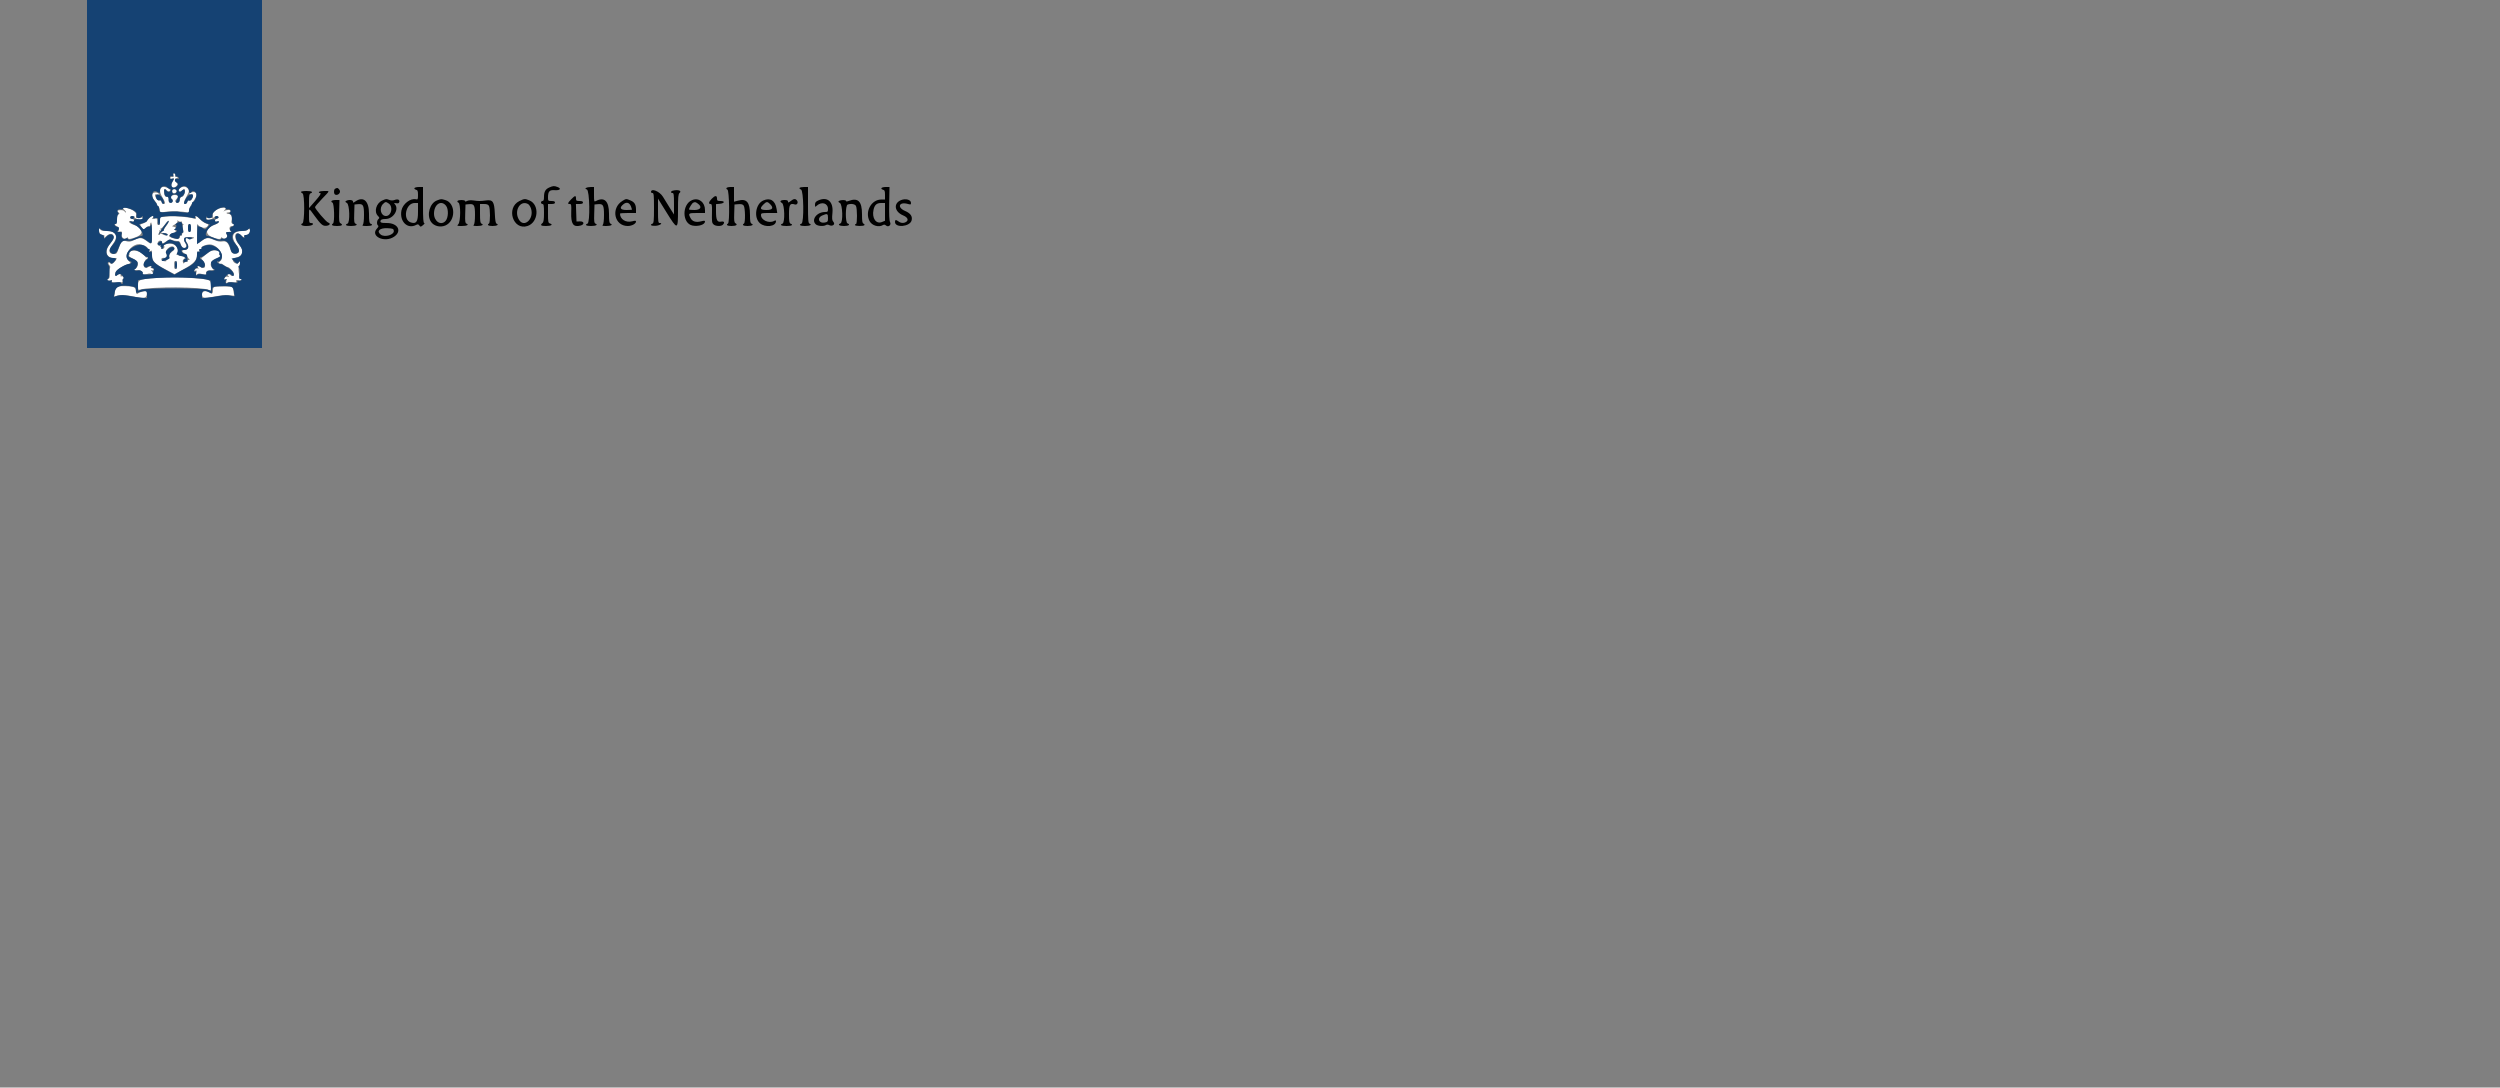 <svg id="svg" version="1.1" width="1000" height="435" xmlns="http://www.w3.org/2000/svg" xmlns:xlink="http://www.w3.org/1999/xlink" style="display: block;"><rect width="100%" height="100%" fill="#808080" stroke="none"/><g id="svgg"><path id="path0" d="M219.731 74.983 C 218.164 75.665,217.600 76.668,217.600 78.774 C 217.600 79.953,217.435 80.400,217.000 80.400 C 216.670 80.400,216.400 80.670,216.400 81.000 C 216.400 81.330,216.670 81.600,217.000 81.600 C 217.488 81.600,217.600 82.261,217.600 85.151 C 217.600 87.820,217.451 88.826,217.000 89.200 C 215.957 90.066,216.340 90.400,218.376 90.400 C 220.454 90.400,221.375 89.836,220.006 89.402 C 219.273 89.169,219.200 88.804,219.200 85.373 L 219.200 81.600 220.600 81.600 C 221.578 81.600,222.000 81.419,222.000 81.000 C 222.000 80.581,221.578 80.400,220.600 80.400 C 219.262 80.400,219.200 80.337,219.200 78.974 C 219.200 76.544,219.785 75.913,221.897 76.067 C 224.008 76.220,224.691 75.443,223.006 74.802 C 221.656 74.289,221.279 74.310,219.731 74.983 M165.783 75.227 C 165.638 75.462,165.897 75.753,166.360 75.874 C 167.066 76.058,167.200 76.399,167.200 78.009 C 167.200 79.706,167.112 79.902,166.426 79.723 C 164.226 79.147,161.067 81.569,160.571 84.212 C 159.746 88.609,163.019 91.809,166.459 89.968 C 167.094 89.628,167.369 89.678,167.750 90.199 C 168.196 90.809,168.313 90.797,169.217 90.044 C 169.758 89.595,169.975 89.221,169.700 89.213 C 169.319 89.203,169.200 87.486,169.200 82.000 L 169.200 74.800 167.624 74.800 C 166.757 74.800,165.928 74.992,165.783 75.227 M234.447 75.162 C 234.013 75.437,234.077 75.571,234.747 75.783 C 235.866 76.138,236.105 89.031,235.000 89.455 C 233.772 89.926,234.462 90.400,236.376 90.400 C 238.359 90.400,239.329 89.889,238.183 89.449 C 237.681 89.256,237.591 88.540,237.685 85.507 L 237.800 81.800 239.126 81.673 C 241.266 81.467,241.600 82.047,241.600 85.969 C 241.600 88.135,241.420 89.620,241.120 89.920 C 240.747 90.293,241.053 90.400,242.496 90.400 C 244.367 90.400,245.304 89.879,244.198 89.454 C 243.725 89.273,243.600 88.426,243.600 85.413 C 243.600 80.415,241.724 78.621,238.374 80.414 C 237.641 80.806,237.600 80.670,237.600 77.814 L 237.600 74.800 236.300 74.806 C 235.585 74.809,234.751 74.970,234.447 75.162 M290.598 75.203 C 290.461 75.424,290.631 75.714,290.975 75.846 C 291.717 76.130,291.930 88.949,291.200 89.400 C 290.298 89.958,290.906 90.400,292.576 90.400 C 294.463 90.400,295.227 89.879,294.192 89.299 C 293.683 89.015,293.588 88.284,293.683 85.375 L 293.800 81.800 295.384 81.671 C 296.542 81.576,297.107 81.732,297.484 82.247 C 298.100 83.090,298.196 89.031,297.600 89.400 C 296.698 89.958,297.306 90.400,298.976 90.400 C 300.781 90.400,301.686 89.872,300.598 89.454 C 300.135 89.277,299.999 88.478,299.994 85.913 C 299.985 80.857,298.687 79.331,295.191 80.264 L 293.600 80.689 293.600 77.744 L 293.600 74.800 292.224 74.800 C 291.467 74.800,290.735 74.981,290.598 75.203 M319.818 75.171 C 319.692 75.375,319.951 75.657,320.394 75.798 C 321.472 76.140,321.666 89.046,320.600 89.455 C 319.372 89.926,320.062 90.400,321.976 90.400 C 323.948 90.400,324.931 89.889,323.798 89.454 C 323.298 89.263,323.200 88.042,323.200 82.013 L 323.200 74.800 321.624 74.800 C 320.757 74.800,319.944 74.967,319.818 75.171 M352.583 75.227 C 352.438 75.462,352.697 75.753,353.160 75.874 C 353.862 76.057,354.000 76.400,354.000 77.956 L 354.000 79.818 352.469 79.818 C 348.512 79.818,345.874 84.675,347.804 88.408 C 348.757 90.250,351.517 91.073,353.191 90.014 C 353.586 89.764,353.983 89.822,354.391 90.190 C 355.355 91.059,356.633 89.983,356.013 88.824 C 355.717 88.271,355.603 85.731,355.681 81.391 L 355.800 74.799 354.324 74.799 C 353.512 74.800,352.728 74.992,352.583 75.227 M134.100 75.465 C 133.502 75.706,133.431 77.448,134.004 77.802 C 134.788 78.287,136.000 77.567,136.000 76.616 C 136.000 75.900,135.142 75.009,134.667 75.232 C 134.630 75.249,134.375 75.354,134.100 75.465 M269.100 76.276 C 268.245 76.499,268.169 77.200,269.000 77.200 C 269.496 77.200,269.599 77.943,269.596 81.500 L 269.592 85.800 268.076 83.400 C 267.242 82.080,265.939 79.970,265.180 78.711 C 263.856 76.516,260.400 75.134,260.400 76.800 C 260.400 77.020,260.670 77.200,261.000 77.200 C 261.507 77.200,261.600 78.135,261.600 83.213 C 261.600 88.188,261.497 89.265,261.000 89.455 C 259.743 89.938,260.477 90.439,262.269 90.322 C 263.957 90.212,265.368 89.200,263.833 89.200 C 263.290 89.200,263.200 88.506,263.200 84.329 L 263.200 79.459 266.530 84.829 C 271.053 92.126,271.200 92.102,271.200 84.078 C 271.200 78.808,271.308 77.609,271.819 77.184 C 272.895 76.291,271.203 75.726,269.100 76.276 M120.400 76.757 C 120.400 76.954,120.670 77.218,121.000 77.345 C 121.912 77.695,121.888 89.004,120.975 89.354 C 119.908 89.764,120.769 90.400,122.391 90.400 C 124.141 90.400,125.200 90.082,125.200 89.557 C 125.200 89.361,124.840 89.200,124.400 89.200 C 123.676 89.200,123.600 88.933,123.600 86.400 C 123.600 83.011,123.424 83.019,125.808 86.300 C 128.395 89.860,129.108 90.464,130.552 90.319 C 131.951 90.179,132.383 89.376,131.253 89.017 C 130.443 88.760,126.000 83.551,126.000 82.858 C 126.000 82.647,127.260 81.155,128.800 79.544 C 132.132 76.057,132.044 76.400,129.600 76.400 C 127.761 76.400,126.830 76.967,128.171 77.271 C 128.548 77.356,127.869 78.392,126.171 80.318 L 123.600 83.236 123.600 80.405 C 123.600 78.258,123.745 77.519,124.200 77.345 C 125.475 76.855,124.704 76.400,122.600 76.400 C 121.390 76.400,120.400 76.561,120.400 76.757 M228.478 79.719 C 227.023 81.221,226.906 81.600,227.900 81.599 C 228.519 81.598,228.587 81.980,228.491 84.899 C 228.336 89.604,229.282 90.968,232.193 90.238 C 233.847 89.822,233.733 88.511,232.047 88.559 L 230.600 88.600 230.484 85.100 L 230.369 81.600 231.784 81.600 C 232.776 81.600,233.200 81.420,233.200 81.000 C 233.200 80.581,232.778 80.400,231.800 80.400 C 230.573 80.400,230.400 80.276,230.400 79.400 C 230.400 78.074,230.010 78.138,228.478 79.719 M284.675 79.522 C 283.468 80.782,283.291 81.600,284.226 81.600 C 284.742 81.600,284.842 82.112,284.797 84.500 C 284.714 88.823,284.746 89.089,285.429 89.771 C 286.171 90.514,288.435 90.605,289.120 89.920 C 290.015 89.025,289.681 88.404,288.437 88.653 C 286.863 88.967,286.400 88.011,286.400 84.450 L 286.400 81.648 287.869 81.524 C 289.846 81.357,290.156 80.400,288.233 80.400 C 286.971 80.400,286.800 80.281,286.800 79.400 C 286.800 78.085,286.008 78.130,284.675 79.522 M152.951 80.175 C 150.479 81.251,149.492 84.692,151.173 86.373 C 151.836 87.036,151.864 87.215,151.373 87.622 C 150.701 88.180,150.610 89.835,151.230 90.219 C 151.507 90.389,151.353 90.812,150.799 91.401 C 147.919 94.467,153.785 97.282,157.641 94.684 C 160.899 92.488,159.183 89.218,154.767 89.206 C 152.353 89.200,151.938 89.026,152.270 88.161 C 152.409 87.800,153.098 87.600,154.200 87.600 C 157.363 87.600,159.808 83.653,157.900 81.630 C 157.490 81.195,157.593 81.134,158.469 81.289 C 159.259 81.428,159.588 81.291,159.725 80.765 C 159.962 79.860,159.083 79.512,157.797 80.001 C 157.163 80.242,156.426 80.238,155.774 79.990 C 154.505 79.508,154.480 79.509,152.951 80.175 M174.822 80.159 C 171.950 81.196,170.582 85.852,172.333 88.635 C 173.435 90.388,176.013 91.091,178.112 90.212 C 182.360 88.433,182.340 81.199,178.083 80.016 C 176.352 79.535,176.574 79.526,174.822 80.159 M207.762 80.412 C 202.262 83.134,205.239 92.301,211.004 90.399 C 215.380 88.954,215.916 81.894,211.782 80.167 C 210.016 79.429,209.709 79.447,207.762 80.412 M249.000 80.337 C 244.222 83.258,245.706 90.400,251.091 90.400 C 252.716 90.400,254.400 89.501,254.400 88.633 C 254.400 88.224,254.070 88.199,252.876 88.518 C 250.352 89.192,248.000 87.707,248.000 85.440 C 248.000 85.308,249.440 85.200,251.200 85.200 L 254.400 85.200 254.400 83.774 C 254.400 81.833,253.788 80.838,252.181 80.166 C 250.473 79.453,250.444 79.454,249.000 80.337 M276.875 80.022 C 272.685 81.702,272.803 89.439,277.031 90.232 C 279.418 90.680,282.000 89.836,282.000 88.607 C 282.000 88.228,281.640 88.207,280.476 88.518 C 278.396 89.073,276.939 88.628,276.207 87.214 C 275.223 85.310,275.365 85.200,278.800 85.200 L 282.000 85.200 282.000 84.026 C 282.000 80.884,279.532 78.956,276.875 80.022 M305.330 80.184 C 302.236 81.530,301.410 86.999,303.957 89.277 C 306.058 91.156,310.368 90.626,310.394 88.486 C 310.398 88.101,310.205 88.076,309.626 88.386 C 307.565 89.489,304.400 88.056,304.400 86.018 C 304.400 85.261,304.643 85.200,307.651 85.200 L 310.902 85.200 310.644 83.583 C 310.107 80.227,308.133 78.964,305.330 80.184 M316.254 80.429 C 315.380 81.116,315.200 81.150,315.200 80.629 C 315.200 80.179,314.809 80.000,313.824 80.000 C 312.177 80.000,311.664 80.592,312.789 81.194 C 313.855 81.764,314.041 89.056,313.000 89.455 C 311.725 89.945,312.496 90.400,314.600 90.400 C 316.704 90.400,317.475 89.945,316.200 89.455 C 315.728 89.274,315.600 88.458,315.600 85.640 C 315.600 81.804,315.992 81.163,317.953 81.785 C 318.872 82.077,319.425 80.953,318.758 80.149 C 318.127 79.389,317.485 79.461,316.254 80.429 M327.300 80.177 C 326.298 80.627,326.000 81.009,326.000 81.843 C 326.000 82.862,326.042 82.886,326.726 82.267 C 328.676 80.502,331.200 81.271,331.200 83.629 C 331.200 84.668,331.062 84.800,329.980 84.800 C 326.697 84.800,324.364 87.957,326.331 89.738 C 327.121 90.453,329.440 90.615,330.378 90.022 C 330.732 89.798,331.238 89.806,331.678 90.042 C 332.936 90.715,334.253 89.743,333.385 88.783 C 332.812 88.150,332.748 87.557,332.980 85.071 C 333.397 80.630,330.961 78.532,327.300 80.177 M360.436 80.036 C 357.273 81.301,357.732 84.693,361.266 86.170 C 362.992 86.891,363.537 87.964,362.545 88.689 C 361.631 89.358,360.389 89.318,359.424 88.587 C 358.377 87.796,358.000 87.848,358.000 88.786 C 358.000 91.267,364.007 90.704,364.645 88.163 C 365.057 86.522,364.223 85.318,362.017 84.369 C 358.688 82.937,359.634 80.577,363.134 81.581 C 364.247 81.900,364.400 81.850,364.400 81.162 C 364.400 79.892,362.293 79.294,360.436 80.036 M132.598 80.403 C 132.461 80.624,132.631 80.914,132.975 81.046 C 133.706 81.326,133.912 88.960,133.200 89.400 C 132.263 89.979,132.937 90.400,134.800 90.400 C 136.799 90.400,137.355 89.950,136.174 89.289 C 135.651 88.997,135.568 88.198,135.674 84.469 L 135.800 79.998 134.324 79.999 C 133.512 80.000,132.735 80.181,132.598 80.403 M138.446 80.363 C 138.003 80.643,138.064 80.806,138.746 81.171 C 139.851 81.762,140.074 89.043,139.000 89.455 C 137.772 89.926,138.462 90.400,140.376 90.400 C 142.359 90.400,143.329 89.889,142.183 89.449 C 141.681 89.256,141.591 88.540,141.685 85.507 L 141.800 81.800 143.126 81.673 C 145.266 81.467,145.600 82.047,145.600 85.969 C 145.600 88.135,145.420 89.620,145.120 89.920 C 144.747 90.293,145.102 90.400,146.720 90.400 C 148.722 90.400,149.450 89.935,148.200 89.455 C 147.725 89.273,147.600 88.432,147.600 85.413 C 147.600 80.316,145.336 78.348,142.089 80.623 C 141.284 81.186,141.200 81.186,141.200 80.623 C 141.200 79.932,139.395 79.762,138.446 80.363 M182.998 80.403 C 182.861 80.624,183.031 80.914,183.375 81.046 C 184.311 81.405,184.280 88.627,183.338 89.669 C 182.705 90.368,182.765 90.400,184.714 90.400 C 186.749 90.400,187.743 89.894,186.583 89.449 C 186.081 89.256,185.991 88.540,186.085 85.507 L 186.200 81.800 187.526 81.673 C 189.666 81.467,190.000 82.047,190.000 85.969 C 190.000 88.135,189.820 89.620,189.520 89.920 C 189.147 90.293,189.453 90.400,190.896 90.400 C 192.767 90.400,193.704 89.879,192.598 89.454 C 192.125 89.273,192.000 88.426,192.000 85.413 L 192.000 81.600 193.586 81.600 C 194.745 81.600,195.283 81.808,195.586 82.374 C 196.116 83.365,196.128 89.074,195.600 89.400 C 194.698 89.958,195.306 90.400,196.976 90.400 C 198.745 90.400,199.692 89.874,198.647 89.473 C 198.252 89.322,198.051 88.192,197.932 85.454 C 197.721 80.645,197.164 79.809,194.408 80.173 C 192.101 80.477,191.376 80.477,189.344 80.173 C 188.383 80.029,187.334 80.114,186.844 80.376 C 186.287 80.675,186.000 80.688,186.000 80.414 C 186.000 79.881,183.327 79.871,182.998 80.403 M335.646 80.363 C 335.203 80.643,335.264 80.806,335.946 81.171 C 337.050 81.762,337.273 88.933,336.200 89.345 C 334.930 89.832,335.684 90.400,337.600 90.400 C 339.516 90.400,340.270 89.832,339.000 89.345 C 338.099 88.999,338.129 82.190,339.033 81.843 C 340.344 81.339,341.970 81.597,342.386 82.374 C 342.922 83.375,342.934 89.600,342.400 89.600 C 342.180 89.600,342.000 89.780,342.000 90.000 C 342.000 90.496,345.470 90.535,345.774 90.042 C 345.896 89.845,345.726 89.581,345.398 89.454 C 344.929 89.275,344.800 88.455,344.800 85.666 C 344.800 80.504,343.216 78.949,339.426 80.390 C 338.759 80.644,338.400 80.644,338.400 80.390 C 338.400 79.906,336.398 79.887,335.646 80.363 M155.511 81.423 C 157.362 82.719,156.540 86.400,154.400 86.400 C 152.323 86.400,151.539 83.261,153.200 81.600 C 154.163 80.637,154.367 80.621,155.511 81.423 M252.419 82.650 C 252.629 83.201,252.800 83.730,252.800 83.826 C 252.800 83.922,251.810 84.000,250.600 84.000 C 248.038 84.000,247.594 83.092,249.443 81.638 C 250.679 80.665,251.811 81.050,252.419 82.650 M279.111 81.423 C 280.951 82.711,280.295 84.000,277.800 84.000 C 276.590 84.000,275.600 83.901,275.600 83.780 C 275.600 83.231,276.835 81.252,277.292 81.068 C 278.089 80.747,278.169 80.763,279.111 81.423 M308.000 81.600 C 309.565 83.165,309.078 84.000,306.600 84.000 C 304.068 84.000,303.748 83.416,305.382 81.782 C 306.572 80.592,306.964 80.564,308.000 81.600 M167.200 84.810 C 167.200 88.684,166.522 89.674,164.343 88.982 C 160.945 87.903,162.266 81.200,165.876 81.200 L 167.200 81.200 167.200 84.810 M178.410 82.300 C 179.487 83.665,179.372 87.105,178.206 88.394 C 176.407 90.381,173.599 88.583,173.601 85.446 C 173.605 81.730,176.477 79.851,178.410 82.300 M211.194 81.597 C 211.602 81.815,212.145 82.626,212.399 83.398 C 213.751 87.493,209.676 91.311,207.596 87.900 C 205.470 84.414,208.042 79.910,211.194 81.597 M354.000 84.751 L 354.000 88.303 352.802 88.799 C 350.433 89.780,348.692 87.285,349.406 83.931 C 349.824 81.967,350.682 81.200,352.462 81.200 L 354.000 81.200 354.000 84.751 M331.200 87.168 C 331.200 88.590,331.087 88.761,329.984 89.004 C 327.536 89.541,326.626 87.185,328.900 86.196 C 330.926 85.316,331.200 85.432,331.200 87.168 M157.525 92.277 C 157.760 93.927,153.925 95.077,152.300 93.843 C 150.470 92.454,151.864 91.131,154.997 91.283 C 157.123 91.387,157.414 91.501,157.525 92.277 " stroke="none" fill="#000000" fill-rule="evenodd"></path><path id="path1" d="M69.404 69.593 C 69.266 69.817,69.271 70.192,69.417 70.427 C 69.573 70.680,69.396 70.802,68.982 70.727 C 68.597 70.657,68.195 70.852,68.088 71.161 C 67.947 71.566,68.129 71.659,68.746 71.498 C 69.778 71.228,69.793 71.349,68.914 72.838 C 67.907 74.543,69.096 75.882,70.432 74.546 C 71.186 73.792,71.204 73.661,70.630 73.087 C 69.877 72.334,69.797 71.266,70.500 71.344 C 70.775 71.375,71.005 71.220,71.012 71.000 C 71.018 70.780,70.769 70.659,70.458 70.730 C 70.090 70.815,69.974 70.644,70.128 70.243 C 70.400 69.534,69.783 68.981,69.404 69.593 M64.900 74.833 C 63.691 75.291,63.735 76.929,65.010 79.000 C 65.552 79.880,65.997 80.825,65.998 81.100 C 66.001 81.926,64.874 81.663,64.591 80.771 C 64.436 80.282,64.101 80.029,63.775 80.154 C 63.189 80.379,62.000 78.992,62.000 78.084 C 62.000 77.718,62.271 77.632,62.847 77.815 C 63.460 78.009,63.645 77.934,63.514 77.542 C 63.415 77.244,62.808 77.000,62.167 77.000 C 60.572 77.000,60.387 78.549,61.790 80.162 C 62.345 80.801,62.800 81.489,62.800 81.691 C 62.800 81.892,63.070 82.327,63.400 82.657 C 63.730 82.987,64.000 83.667,64.000 84.168 C 64.000 85.054,64.063 85.069,66.300 84.704 C 68.549 84.337,73.631 84.530,74.941 85.033 C 75.450 85.228,75.600 85.046,75.600 84.235 C 75.600 83.657,76.095 82.442,76.700 81.535 C 78.510 78.821,78.717 78.367,78.507 77.566 C 78.306 76.797,77.411 76.591,76.235 77.042 C 75.888 77.175,75.699 77.437,75.815 77.624 C 75.931 77.812,76.290 77.864,76.613 77.740 C 77.316 77.470,77.399 78.481,76.769 79.657 C 76.509 80.143,76.098 80.370,75.732 80.229 C 75.343 80.080,75.051 80.283,74.916 80.798 C 74.659 81.784,73.595 81.867,73.612 80.900 C 73.619 80.515,74.068 79.480,74.610 78.600 C 75.855 76.579,75.854 75.785,74.605 74.967 C 73.371 74.158,70.929 75.315,71.595 76.392 C 71.899 76.884,72.061 76.868,72.707 76.284 C 73.698 75.388,74.000 75.421,74.000 76.426 C 74.000 77.590,73.279 78.800,72.586 78.800 C 72.226 78.800,72.000 79.190,72.000 79.813 C 72.000 80.933,70.995 81.555,70.303 80.863 C 69.978 80.538,70.038 80.221,70.529 79.678 C 71.571 78.527,71.342 78.000,69.800 78.000 C 68.396 78.000,67.685 79.295,68.872 79.691 C 69.616 79.939,68.896 81.277,68.101 81.122 C 67.596 81.023,67.436 80.679,67.529 79.893 C 67.630 79.030,67.492 78.800,66.871 78.800 C 66.015 78.800,65.600 78.072,65.600 76.567 C 65.600 75.468,66.071 75.322,66.796 76.196 C 67.267 76.762,68.000 76.681,68.000 76.063 C 68.000 75.378,65.782 74.499,64.900 74.833 M68.929 76.240 C 68.588 77.129,69.653 77.718,70.347 77.024 C 70.648 76.723,70.773 76.279,70.624 76.038 C 70.221 75.387,69.210 75.508,68.929 76.240 M49.200 83.205 C 49.200 83.368,49.470 83.726,49.800 84.000 C 50.130 84.274,50.400 84.690,50.400 84.925 C 50.400 85.161,50.167 85.034,49.882 84.645 C 49.521 84.151,48.955 83.977,48.006 84.069 C 46.741 84.191,46.694 84.245,47.314 84.861 C 47.885 85.428,47.896 85.554,47.390 85.749 C 46.990 85.902,46.800 86.559,46.800 87.787 C 46.800 88.784,46.620 89.600,46.400 89.600 C 45.676 89.600,45.983 90.302,46.800 90.516 C 47.689 90.748,47.900 92.192,47.100 92.569 C 46.825 92.698,47.112 92.735,47.738 92.650 C 48.796 92.507,48.864 92.580,48.704 93.669 C 48.498 95.074,49.656 95.984,50.626 95.179 C 51.034 94.840,51.200 94.832,51.200 95.151 C 51.200 95.834,52.362 95.692,54.692 94.726 C 57.735 93.465,57.116 91.099,53.431 89.908 C 51.605 89.317,50.826 88.119,52.548 88.551 C 53.338 88.750,53.600 88.664,53.600 88.208 C 53.600 87.867,53.249 87.600,52.800 87.600 C 52.356 87.600,52.000 87.333,52.000 87.000 C 52.000 86.623,52.380 86.400,53.024 86.400 C 53.587 86.400,53.949 86.559,53.829 86.754 C 53.533 87.232,55.832 88.150,56.593 87.858 C 57.791 87.398,57.188 86.852,55.742 87.087 C 54.345 87.314,54.292 87.280,54.480 86.292 C 54.635 85.483,54.415 85.066,53.464 84.363 C 52.255 83.469,49.200 82.639,49.200 83.205 M88.834 83.127 C 86.766 83.329,84.742 85.029,85.060 86.295 C 85.300 87.252,85.241 87.292,83.849 87.130 C 82.937 87.023,82.438 87.117,82.525 87.380 C 82.778 88.151,84.340 88.060,85.175 87.225 C 86.077 86.323,87.004 86.159,87.417 86.827 C 87.562 87.062,87.303 87.353,86.840 87.474 C 86.378 87.594,86.000 87.954,86.000 88.274 C 86.000 88.683,86.250 88.775,86.847 88.585 C 87.459 88.391,87.645 88.467,87.517 88.858 C 87.420 89.156,86.740 89.598,86.006 89.841 C 82.458 91.013,81.738 93.400,84.540 94.700 C 86.628 95.669,88.400 95.876,88.400 95.151 C 88.400 94.832,88.566 94.840,88.974 95.179 C 89.888 95.937,91.340 95.009,90.805 94.010 C 90.209 92.895,90.277 92.800,91.676 92.800 C 92.810 92.800,92.875 92.743,92.255 92.289 C 91.387 91.655,91.777 90.400,92.843 90.400 C 93.750 90.400,93.847 89.780,92.990 89.452 C 92.569 89.290,92.456 88.915,92.626 88.238 C 92.972 86.859,92.481 85.600,91.597 85.600 C 91.184 85.600,90.756 85.452,90.643 85.270 C 90.531 85.089,90.818 84.954,91.279 84.970 C 91.741 84.987,92.197 84.775,92.293 84.500 C 92.406 84.175,92.062 84.000,91.313 84.000 C 90.679 84.000,89.904 84.225,89.591 84.500 C 89.277 84.775,89.360 84.594,89.775 84.098 C 90.673 83.022,90.606 82.953,88.834 83.127 M60.000 86.922 C 59.670 87.195,59.207 87.764,58.971 88.185 C 58.736 88.607,58.016 89.123,57.371 89.331 C 55.792 89.841,55.801 89.820,56.703 90.967 C 57.495 91.974,57.499 91.975,58.223 91.174 C 58.623 90.733,59.186 90.462,59.475 90.573 C 59.795 90.696,60.000 90.477,60.000 90.011 C 60.000 89.591,60.180 89.136,60.400 89.000 C 60.657 88.841,60.800 90.329,60.800 93.176 C 60.800 98.092,60.827 98.052,58.629 96.389 C 56.763 94.977,55.930 94.920,53.602 96.045 C 52.163 96.740,51.618 96.817,50.524 96.481 C 48.952 95.999,48.415 96.544,47.373 99.682 C 46.814 101.364,46.598 101.600,45.617 101.600 C 43.332 101.600,43.225 100.289,45.276 97.440 C 47.470 94.394,46.384 92.400,42.531 92.400 C 40.961 92.400,40.338 92.225,40.032 91.700 C 39.678 91.092,39.623 91.134,39.612 92.020 C 39.598 93.206,40.262 94.000,41.267 94.000 C 41.770 94.000,41.902 94.202,41.723 94.700 C 41.528 95.244,41.700 95.192,42.497 94.467 C 44.946 92.238,46.628 94.524,44.403 97.058 C 41.622 100.225,42.217 103.200,45.631 103.200 C 46.845 103.200,46.874 103.236,46.315 104.078 C 45.433 105.405,44.449 105.915,44.039 105.257 C 43.824 104.913,43.607 104.864,43.446 105.125 C 43.307 105.351,43.445 105.788,43.753 106.096 C 44.156 106.499,44.201 106.855,43.912 107.371 C 43.692 107.765,43.624 108.792,43.762 109.654 C 43.953 110.847,43.869 111.275,43.409 111.452 C 42.499 111.801,43.141 112.473,44.094 112.170 C 44.709 111.975,44.865 112.054,44.702 112.477 C 44.528 112.932,44.962 113.042,46.860 113.024 C 48.893 113.003,49.211 112.902,49.060 112.319 C 48.964 111.945,49.078 111.574,49.313 111.496 C 49.549 111.417,49.602 111.127,49.430 110.849 C 49.259 110.572,48.876 110.439,48.580 110.552 C 48.233 110.685,48.120 110.553,48.263 110.180 C 48.533 109.477,47.558 109.402,46.887 110.073 C 46.171 110.789,45.802 110.124,46.232 108.892 C 46.580 107.896,49.091 106.317,51.696 105.458 C 52.317 105.253,52.284 105.121,51.396 104.232 C 49.060 101.896,53.080 96.842,56.511 97.802 C 58.044 98.230,59.181 98.907,58.963 99.260 C 58.847 99.447,59.053 99.600,59.419 99.600 C 59.873 99.600,60.005 99.810,59.834 100.257 C 59.623 100.806,59.682 100.830,60.191 100.408 C 60.722 99.967,60.800 100.151,60.800 101.851 C 60.801 104.426,61.649 105.353,66.200 107.757 L 69.800 109.658 73.200 107.827 C 77.470 105.529,78.800 104.146,78.800 102.006 C 78.800 100.760,78.928 100.474,79.405 100.657 C 79.837 100.823,79.939 100.706,79.762 100.245 C 79.595 99.811,79.732 99.600,80.181 99.600 C 80.547 99.600,80.734 99.416,80.595 99.192 C 80.195 98.545,83.111 97.517,84.486 97.819 C 87.840 98.556,90.150 103.009,87.971 104.536 C 87.413 104.926,87.291 105.209,87.597 105.398 C 87.848 105.553,88.155 105.578,88.280 105.453 C 88.405 105.328,88.957 105.580,89.508 106.013 C 90.058 106.446,90.729 106.800,90.999 106.800 C 91.759 106.800,93.600 108.820,93.600 109.655 C 93.600 110.440,92.621 110.682,92.200 110.000 C 92.064 109.780,91.671 109.600,91.327 109.600 C 90.790 109.600,90.780 109.695,91.251 110.275 C 91.728 110.861,91.714 110.918,91.149 110.706 C 90.791 110.572,90.296 110.664,90.049 110.911 C 89.429 111.531,89.486 112.019,90.149 111.764 C 90.557 111.608,90.652 111.842,90.518 112.677 C 90.388 113.486,90.446 113.644,90.727 113.243 C 91.003 112.850,91.647 112.746,92.926 112.890 C 94.412 113.058,94.694 112.988,94.507 112.501 C 94.339 112.064,94.479 111.970,95.039 112.145 C 95.458 112.275,96.070 112.209,96.400 111.997 C 96.919 111.664,96.910 111.611,96.334 111.606 C 95.631 111.600,95.044 106.540,95.700 106.137 C 95.865 106.036,96.000 105.569,96.000 105.100 C 96.000 104.293,95.972 104.286,95.468 104.974 C 94.828 105.850,93.426 105.308,93.099 104.057 C 92.936 103.435,93.161 103.246,94.285 103.064 C 97.110 102.605,97.726 100.294,95.659 97.914 C 92.952 94.798,93.993 91.593,96.800 94.400 C 97.422 95.022,97.600 95.067,97.600 94.600 C 97.600 94.270,97.924 94.000,98.320 94.000 C 99.242 94.000,100.000 93.242,100.000 92.320 C 100.000 91.542,99.401 91.351,99.000 92.000 C 98.864 92.220,97.903 92.400,96.865 92.400 C 93.121 92.400,92.135 94.586,94.434 97.788 C 96.072 100.069,95.934 101.400,94.060 101.400 C 92.827 101.400,92.671 101.256,92.119 99.600 C 91.246 96.984,90.507 96.291,88.912 96.590 C 88.015 96.758,87.011 96.577,85.748 96.018 C 83.376 94.969,82.558 94.988,81.038 96.128 C 78.699 97.883,78.796 98.007,78.846 93.324 C 78.872 90.946,78.972 89.270,79.068 89.600 C 79.454 90.920,82.025 91.657,82.824 90.676 C 83.524 89.817,83.515 89.792,82.390 89.400 C 81.758 89.180,80.671 88.415,79.973 87.700 C 78.593 86.285,77.878 86.016,78.280 87.064 C 78.490 87.612,78.365 87.677,77.567 87.438 C 75.273 86.749,69.932 86.312,67.071 86.581 L 64.000 86.868 64.000 88.434 C 64.000 89.559,63.831 90.000,63.400 90.000 C 62.980 90.000,62.800 89.577,62.800 88.592 C 62.800 87.257,62.744 87.199,61.700 87.459 C 60.708 87.706,60.654 87.667,61.149 87.066 C 61.834 86.234,60.963 86.125,60.000 86.922 M66.638 90.186 C 66.067 90.934,65.600 91.674,65.600 91.829 C 65.600 91.985,65.285 92.351,64.900 92.643 C 64.271 93.121,64.330 93.176,65.476 93.187 C 66.784 93.200,67.524 93.753,66.818 94.189 C 66.601 94.323,65.878 94.151,65.212 93.806 C 64.524 93.451,64.000 93.357,64.000 93.590 C 64.000 93.815,63.814 94.000,63.586 94.000 C 63.306 94.000,63.301 93.759,63.572 93.253 C 63.792 92.842,63.843 92.363,63.686 92.188 C 63.529 92.014,63.656 92.020,63.968 92.201 C 64.395 92.449,64.470 92.361,64.273 91.845 C 64.128 91.467,64.161 91.252,64.346 91.367 C 64.531 91.481,65.283 90.738,66.017 89.716 C 66.752 88.694,67.425 88.075,67.514 88.341 C 67.603 88.608,67.208 89.438,66.638 90.186 M72.382 88.611 C 72.612 88.469,72.800 88.633,72.800 88.976 C 72.800 89.319,73.025 89.614,73.300 89.632 C 73.624 89.652,73.644 89.727,73.356 89.846 C 73.065 89.966,73.013 90.575,73.203 91.615 C 73.362 92.487,73.337 93.200,73.146 93.200 C 72.956 93.200,72.800 93.481,72.800 93.824 C 72.800 94.167,72.620 94.336,72.400 94.200 C 72.180 94.064,72.000 94.323,72.000 94.776 C 72.000 95.913,69.420 95.766,67.643 94.529 C 67.278 94.275,68.558 93.200,69.225 93.200 C 70.184 93.200,70.650 92.404,69.951 91.961 C 69.552 91.709,69.538 91.611,69.900 91.606 C 70.767 91.596,70.441 90.862,69.500 90.707 C 68.656 90.567,68.681 90.509,69.901 89.779 C 70.686 89.308,71.118 88.780,70.991 88.443 C 70.822 87.995,70.896 87.982,71.373 88.378 C 71.699 88.648,72.153 88.753,72.382 88.611 M76.400 91.200 C 76.400 92.356,76.233 92.800,75.800 92.800 C 75.367 92.800,75.200 92.356,75.200 91.200 C 75.200 90.044,75.367 89.600,75.800 89.600 C 76.233 89.600,76.400 90.044,76.400 91.200 M77.600 95.013 C 77.600 95.509,75.772 95.886,75.283 95.491 C 74.412 94.788,73.718 95.820,74.477 96.691 C 75.867 98.285,75.491 100.000,73.753 100.000 C 72.539 100.000,72.640 100.814,73.926 101.395 C 74.407 101.612,74.800 102.004,74.800 102.266 C 74.800 102.528,75.083 103.026,75.429 103.371 C 76.000 103.943,75.998 104.000,75.405 104.000 C 75.046 104.000,74.864 104.180,75.000 104.400 C 75.136 104.620,74.877 104.800,74.424 104.800 C 73.971 104.800,73.587 105.025,73.572 105.300 C 73.556 105.575,73.395 105.440,73.213 105.000 C 72.990 104.462,73.065 104.055,73.441 103.756 C 74.317 103.060,74.127 102.844,72.223 102.364 C 70.659 101.970,70.499 101.831,70.890 101.204 C 72.181 99.137,69.427 96.760,66.705 97.591 C 65.767 97.878,65.215 98.189,65.478 98.282 C 66.106 98.505,65.674 99.600,64.957 99.600 C 64.445 99.600,64.219 99.095,64.363 98.270 C 64.394 98.089,64.272 98.032,64.091 98.144 C 63.344 98.606,62.705 97.725,63.165 96.866 C 63.644 95.971,64.670 96.076,64.877 97.041 C 64.971 97.480,65.342 97.370,66.460 96.571 C 67.651 95.721,68.070 95.609,68.734 95.965 C 69.181 96.204,70.094 96.400,70.762 96.400 C 71.797 96.400,72.027 96.593,72.314 97.699 C 72.510 98.457,72.950 99.056,73.368 99.137 C 74.574 99.369,74.894 98.629,74.149 97.330 C 73.127 95.550,73.613 94.800,75.787 94.800 C 76.784 94.800,77.600 94.896,77.600 95.013 M69.413 98.706 C 70.101 99.195,69.860 99.881,68.670 100.817 C 67.829 101.478,67.598 101.936,67.766 102.607 C 67.938 103.292,67.791 103.561,67.156 103.727 C 66.696 103.848,66.418 104.106,66.539 104.301 C 66.659 104.496,66.257 104.582,65.646 104.492 C 65.032 104.402,64.533 104.076,64.533 103.764 C 64.533 103.208,64.917 103.042,65.905 103.171 C 66.635 103.267,66.932 102.195,66.434 101.264 C 65.805 100.088,68.320 97.929,69.413 98.706 M52.458 100.428 C 51.866 100.665,51.600 101.022,51.741 101.390 C 51.864 101.711,51.780 102.089,51.554 102.229 C 51.327 102.369,52.077 102.916,53.220 103.446 C 55.456 104.482,55.840 106.217,54.118 107.500 C 53.397 108.037,53.700 108.158,55.434 108.024 C 56.383 107.951,57.399 108.955,57.011 109.582 C 56.690 110.101,57.034 110.106,58.772 109.608 C 59.718 109.337,60.301 109.352,60.669 109.657 C 61.377 110.245,61.404 109.180,60.700 108.421 C 60.292 107.981,60.329 107.928,60.900 108.129 C 61.285 108.264,61.600 108.184,61.600 107.950 C 61.600 107.716,61.225 107.427,60.766 107.307 C 60.132 107.141,60.060 107.008,60.466 106.751 C 60.873 106.493,60.880 106.411,60.495 106.406 C 60.217 106.403,59.634 106.621,59.201 106.892 C 57.871 107.723,57.013 106.536,57.724 104.847 C 58.024 104.131,58.430 103.571,58.625 103.603 C 58.820 103.634,59.053 103.441,59.142 103.174 C 59.231 102.907,59.113 102.807,58.880 102.951 C 58.646 103.095,58.335 103.018,58.188 102.780 C 57.049 100.937,54.154 99.749,52.458 100.428 M84.176 100.514 C 83.722 100.781,82.711 101.521,81.928 102.159 L 80.504 103.317 81.464 104.732 C 82.628 106.448,81.936 107.852,80.399 106.892 C 79.262 106.182,78.577 106.249,79.208 107.009 C 79.625 107.512,79.610 107.579,79.121 107.391 C 78.795 107.266,78.274 107.475,77.964 107.857 C 77.464 108.471,77.480 108.520,78.105 108.286 C 78.705 108.061,78.770 108.183,78.539 109.111 C 78.306 110.045,78.353 110.130,78.865 109.708 C 79.299 109.351,79.837 109.324,80.828 109.608 C 81.580 109.824,82.228 110.000,82.270 110.000 C 82.311 110.000,82.402 109.595,82.472 109.100 C 82.570 108.408,82.877 108.189,83.800 108.154 C 85.641 108.083,85.702 108.044,85.029 107.371 C 83.524 105.867,84.312 104.087,86.886 103.175 C 88.015 102.776,88.271 102.527,87.952 102.142 C 87.720 101.863,87.647 101.447,87.790 101.217 C 88.354 100.303,85.481 99.745,84.176 100.514 M70.800 106.000 C 70.800 107.156,70.633 107.600,70.200 107.600 C 69.767 107.600,69.600 107.156,69.600 106.000 C 69.600 104.844,69.767 104.400,70.200 104.400 C 70.633 104.400,70.800 104.844,70.800 106.000 M61.732 111.254 C 55.602 111.723,55.200 111.906,55.200 114.237 C 55.200 115.973,55.259 116.076,56.100 115.833 C 60.386 114.592,81.205 114.718,83.599 115.999 C 84.351 116.402,84.400 116.305,84.400 114.404 C 84.400 111.844,84.239 111.775,76.926 111.221 C 70.744 110.754,68.212 110.759,61.732 111.254 M46.629 115.029 C 46.283 115.374,46.000 116.080,46.000 116.596 C 46.000 117.112,45.883 117.840,45.739 118.214 C 45.516 118.795,45.599 118.829,46.313 118.447 C 47.485 117.819,50.364 117.891,53.604 118.628 C 57.572 119.531,58.567 119.341,58.729 117.650 L 58.858 116.300 57.329 116.581 C 56.488 116.736,55.629 117.028,55.420 117.231 C 54.751 117.880,54.454 117.632,54.325 116.316 C 54.177 114.798,53.448 114.500,49.729 114.440 C 47.973 114.412,47.075 114.582,46.629 115.029 M86.300 114.667 C 85.410 114.818,85.200 115.064,85.200 115.960 C 85.200 117.264,84.844 117.734,84.237 117.232 C 82.843 116.082,80.800 116.281,80.800 117.568 C 80.800 119.310,81.500 119.456,85.802 118.610 C 87.976 118.183,90.341 117.969,91.583 118.089 L 93.685 118.291 93.424 116.660 C 93.281 115.764,93.072 114.939,92.960 114.827 C 92.687 114.554,87.679 114.433,86.300 114.667 " stroke="none" fill="#ffffff" fill-rule="evenodd"></path><path id="path2" d="M34.800 69.600 L 34.800 139.200 69.800 139.200 L 104.800 139.200 104.800 69.600 L 104.800 0.000 69.800 0.000 L 34.800 0.000 34.800 69.600 M70.153 70.090 C 70.128 70.422,70.378 70.672,70.710 70.647 C 71.042 70.621,71.402 70.852,71.511 71.161 C 71.653 71.566,71.471 71.660,70.854 71.498 C 69.840 71.233,69.607 72.564,70.600 72.945 C 71.470 73.278,71.336 74.299,70.353 74.825 C 68.911 75.597,68.015 74.360,68.914 72.838 C 69.786 71.361,69.775 71.229,68.800 71.484 C 68.227 71.634,68.000 71.496,68.000 71.000 C 68.000 70.519,68.230 70.367,68.749 70.503 C 69.340 70.657,69.454 70.528,69.289 69.896 C 69.140 69.326,69.242 69.150,69.639 69.289 C 69.948 69.398,70.179 69.758,70.153 70.090 M66.943 75.000 C 67.273 75.330,67.736 75.600,67.971 75.600 C 68.643 75.600,68.473 76.397,67.742 76.678 C 67.340 76.832,66.875 76.644,66.546 76.194 C 65.805 75.180,65.453 75.692,65.761 77.335 C 65.943 78.303,66.223 78.692,66.709 78.654 C 67.219 78.614,67.404 78.914,67.415 79.797 C 67.424 80.575,67.656 81.038,68.077 81.119 C 68.948 81.287,69.381 80.500,68.801 79.802 C 68.042 78.887,68.489 77.900,69.722 77.769 C 71.032 77.630,71.570 78.516,70.863 79.648 C 70.200 80.710,70.291 81.280,71.100 81.122 C 71.542 81.036,71.800 80.619,71.800 79.993 C 71.800 79.354,72.113 78.862,72.678 78.615 C 73.583 78.217,74.218 76.676,73.773 75.956 C 73.617 75.703,73.227 75.813,72.751 76.244 C 72.176 76.765,71.866 76.826,71.527 76.487 C 70.992 75.952,72.561 74.435,73.671 74.413 C 74.569 74.396,75.600 75.473,75.600 76.429 C 75.600 77.249,76.188 77.467,76.600 76.800 C 77.021 76.119,77.949 76.358,78.438 77.272 C 78.916 78.165,77.944 80.800,77.137 80.800 C 76.952 80.800,76.800 81.083,76.800 81.429 C 76.800 81.774,76.530 82.327,76.200 82.657 C 75.870 82.987,75.600 83.691,75.600 84.221 C 75.600 85.235,75.266 85.262,70.800 84.616 C 70.250 84.537,68.540 84.607,67.000 84.774 C 64.015 85.096,63.617 84.923,63.606 83.300 C 63.603 82.805,63.420 82.400,63.200 82.400 C 62.980 82.400,62.800 82.201,62.800 81.958 C 62.800 81.715,62.350 80.981,61.800 80.327 C 60.128 78.340,60.927 75.538,62.827 76.724 C 63.885 77.385,64.000 77.336,64.000 76.220 C 64.000 74.647,65.831 73.888,66.943 75.000 M70.716 76.450 C 70.845 77.131,69.788 77.764,69.164 77.378 C 68.964 77.254,68.800 76.791,68.800 76.349 C 68.800 75.351,70.524 75.442,70.716 76.450 M62.400 78.587 C 62.400 79.659,63.119 80.406,63.873 80.117 C 64.233 79.979,64.531 80.214,64.671 80.748 C 64.939 81.774,65.601 81.883,65.597 80.900 C 65.593 79.783,64.125 77.861,63.225 77.794 C 62.631 77.751,62.400 77.972,62.400 78.587 M74.451 79.279 C 73.983 80.093,73.600 80.948,73.600 81.179 C 73.600 81.958,74.704 81.609,74.926 80.760 C 75.056 80.264,75.332 80.034,75.600 80.200 C 76.110 80.515,77.168 79.317,77.187 78.400 C 77.214 77.134,75.339 77.737,74.451 79.279 M53.505 84.211 C 54.611 84.880,54.774 85.168,54.573 86.100 C 54.309 87.327,55.709 87.711,56.759 86.700 C 57.179 86.296,57.248 86.353,57.124 87.000 C 56.995 87.671,56.698 87.783,55.285 87.693 C 53.968 87.609,53.600 87.724,53.600 88.220 C 53.600 88.684,53.373 88.782,52.753 88.585 C 51.342 88.137,52.079 89.288,53.514 89.772 C 55.810 90.548,58.279 94.400,56.480 94.400 C 56.114 94.400,54.856 94.798,53.683 95.284 C 51.956 96.000,51.488 96.066,51.220 95.633 C 51.038 95.338,50.688 95.222,50.441 95.375 C 49.413 96.010,48.340 95.185,48.608 93.965 C 48.842 92.896,48.772 92.800,47.752 92.800 C 46.887 92.800,46.747 92.693,47.120 92.320 C 47.768 91.672,47.728 90.800,47.049 90.800 C 46.746 90.800,46.274 90.530,46.000 90.200 C 45.592 89.709,45.620 89.600,46.151 89.600 C 46.652 89.600,46.800 89.196,46.800 87.824 C 46.800 86.847,46.989 85.931,47.219 85.788 C 47.504 85.612,47.480 85.337,47.145 84.934 C 46.545 84.211,47.377 83.488,48.500 83.757 C 48.885 83.850,49.200 83.705,49.200 83.436 C 49.200 82.740,51.867 83.221,53.505 84.211 M90.925 83.782 C 91.806 83.460,92.610 84.265,92.064 84.923 C 91.678 85.388,91.703 85.554,92.190 85.741 C 92.613 85.903,92.800 86.532,92.800 87.787 C 92.800 88.784,92.980 89.600,93.200 89.600 C 93.933 89.600,93.612 90.472,92.800 90.684 C 91.919 90.915,91.708 92.216,92.500 92.535 C 92.775 92.646,92.415 92.751,91.700 92.768 C 90.275 92.803,90.209 92.895,90.805 94.010 C 91.259 94.857,90.018 95.846,88.995 95.453 C 88.696 95.339,88.380 95.460,88.292 95.722 C 88.179 96.062,87.505 95.940,85.959 95.300 C 84.763 94.805,83.473 94.400,83.092 94.400 C 81.138 94.400,83.230 90.723,85.642 89.919 C 86.581 89.606,87.428 89.117,87.522 88.833 C 87.644 88.469,87.445 88.395,86.847 88.585 C 86.221 88.784,86.000 88.684,86.000 88.202 C 86.000 87.657,85.707 87.595,84.200 87.821 C 82.493 88.077,82.402 88.042,82.432 87.145 C 82.449 86.625,82.554 86.425,82.665 86.700 C 83.119 87.827,85.196 87.289,84.981 86.100 C 84.660 84.324,89.881 81.757,90.325 83.473 C 90.394 83.738,90.664 83.878,90.925 83.782 M52.278 86.656 C 51.904 87.029,52.355 87.600,53.024 87.600 C 53.341 87.600,53.600 87.330,53.600 87.000 C 53.600 86.398,52.756 86.178,52.278 86.656 M61.364 86.949 C 61.209 87.353,61.424 87.446,62.177 87.302 C 63.122 87.122,63.200 87.217,63.200 88.553 C 63.200 89.349,63.380 90.000,63.600 90.000 C 63.820 90.000,64.000 89.303,64.000 88.450 C 64.000 87.034,64.108 86.878,65.250 86.650 C 67.359 86.228,73.265 86.399,75.866 86.957 C 77.938 87.402,78.298 87.400,78.123 86.943 C 77.749 85.969,78.903 86.372,79.998 87.598 C 80.587 88.257,81.713 89.022,82.502 89.298 L 83.937 89.800 83.001 90.884 C 82.084 91.947,82.049 91.954,81.133 91.243 C 80.620 90.845,79.989 90.593,79.731 90.683 C 79.473 90.773,79.182 90.431,79.085 89.923 C 78.988 89.415,78.884 90.956,78.854 93.347 L 78.800 97.695 80.173 96.648 C 82.432 94.925,83.244 94.768,85.235 95.668 C 86.462 96.224,87.528 96.410,88.733 96.279 C 90.616 96.075,91.645 97.073,92.212 99.656 C 92.533 101.117,93.372 101.744,94.595 101.437 C 95.994 101.086,95.912 99.584,94.399 97.860 C 91.782 94.879,92.729 92.400,96.484 92.400 C 97.833 92.400,98.788 92.173,99.269 91.738 C 99.958 91.114,100.000 91.132,100.000 92.058 C 100.000 93.234,99.321 94.000,98.277 94.000 C 97.764 94.000,97.590 94.196,97.745 94.600 C 98.075 95.461,97.497 95.339,96.671 94.375 C 94.504 91.844,93.294 94.668,95.377 97.397 C 96.159 98.422,96.821 99.562,96.847 99.931 C 96.991 101.959,96.272 102.815,94.127 103.169 L 92.600 103.421 93.753 104.582 C 94.857 105.693,94.930 105.711,95.453 104.995 C 95.965 104.294,96.000 104.315,96.000 105.324 C 96.000 105.916,95.814 106.400,95.586 106.400 C 95.308 106.400,95.315 106.668,95.608 107.215 C 95.867 107.698,95.935 108.757,95.777 109.815 C 95.551 111.324,95.613 111.600,96.178 111.600 C 96.558 111.600,96.731 111.788,96.578 112.035 C 96.431 112.274,95.956 112.377,95.523 112.264 C 94.947 112.113,94.798 112.217,94.965 112.653 C 95.155 113.148,94.891 113.203,93.393 112.978 C 92.248 112.806,91.393 112.874,91.043 113.164 C 90.316 113.768,89.859 112.718,90.531 111.990 C 90.900 111.591,90.850 111.535,90.300 111.729 C 89.391 112.048,89.410 111.542,90.347 110.461 C 91.181 109.499,92.004 109.364,92.713 110.073 C 93.499 110.859,93.821 110.030,93.177 108.877 C 92.846 108.285,91.861 107.440,90.988 107.000 C 90.115 106.560,89.310 106.083,89.200 105.940 C 89.090 105.798,88.564 105.618,88.031 105.540 C 87.499 105.463,86.980 105.150,86.879 104.844 C 86.775 104.529,86.877 104.401,87.116 104.548 C 87.773 104.954,88.800 103.660,88.800 102.425 C 88.800 100.295,86.123 98.000,83.639 98.000 C 82.200 98.000,80.340 98.780,80.636 99.258 C 80.752 99.446,80.547 99.600,80.181 99.600 C 79.732 99.600,79.595 99.811,79.762 100.245 C 79.939 100.706,79.837 100.823,79.405 100.657 C 78.931 100.476,78.800 100.751,78.800 101.924 C 78.800 104.240,77.665 105.619,74.400 107.267 C 73.410 107.766,71.970 108.560,71.199 109.030 L 69.798 109.885 66.023 107.792 C 61.524 105.297,60.800 104.518,60.800 102.168 C 60.800 100.703,60.693 100.466,60.131 100.682 C 59.623 100.877,59.523 100.777,59.718 100.269 C 59.859 99.901,59.801 99.600,59.587 99.600 C 59.374 99.600,58.819 99.219,58.354 98.754 C 55.734 96.134,49.067 100.434,50.870 103.580 C 51.192 104.141,51.743 104.577,52.096 104.550 C 52.486 104.519,52.654 104.715,52.526 105.050 C 52.409 105.352,52.011 105.600,51.640 105.600 C 50.207 105.600,46.624 107.782,46.234 108.892 C 45.802 110.123,46.170 110.790,46.887 110.073 C 47.147 109.813,47.641 109.600,47.984 109.600 C 48.717 109.600,49.907 111.298,49.313 111.496 C 49.095 111.568,49.001 112.072,49.105 112.614 C 49.214 113.186,49.106 113.600,48.847 113.600 C 48.601 113.600,48.400 113.395,48.400 113.144 C 48.400 112.833,47.772 112.763,46.421 112.923 C 44.710 113.126,44.475 113.070,44.689 112.513 C 44.858 112.072,44.782 111.964,44.449 112.170 C 44.181 112.335,43.655 112.353,43.281 112.209 C 42.677 111.976,42.670 111.907,43.221 111.597 C 43.852 111.243,44.049 106.716,43.459 106.125 C 42.707 105.374,43.193 104.270,43.967 104.971 C 44.699 105.632,44.774 105.626,45.567 104.833 C 46.715 103.685,46.610 103.200,45.216 103.200 C 42.647 103.200,41.697 100.687,43.387 98.359 C 43.929 97.612,44.682 96.577,45.059 96.060 C 46.475 94.118,44.272 92.834,42.607 94.630 C 41.683 95.628,41.600 95.650,41.600 94.902 C 41.600 94.366,41.257 94.001,40.600 93.836 C 39.799 93.635,39.600 93.335,39.600 92.330 C 39.600 91.141,39.638 91.110,40.331 91.738 C 40.800 92.162,41.759 92.400,43.000 92.400 C 46.465 92.400,47.581 95.002,45.267 97.686 C 43.747 99.451,43.506 100.249,44.267 101.010 C 45.335 102.077,46.514 101.578,47.190 99.772 C 48.372 96.616,48.948 96.071,50.879 96.280 C 52.070 96.410,53.143 96.222,54.362 95.670 C 56.272 94.806,56.777 94.867,58.600 96.187 C 60.905 97.857,60.802 97.993,60.775 93.324 C 60.757 90.245,60.642 89.267,60.378 89.926 C 60.174 90.435,59.846 90.752,59.650 90.631 C 59.454 90.510,58.868 90.741,58.347 91.145 C 57.413 91.869,57.388 91.864,56.518 90.798 L 55.635 89.716 57.218 89.242 C 58.088 88.981,58.800 88.602,58.800 88.400 C 58.800 87.867,60.460 86.400,61.063 86.400 C 61.344 86.400,61.480 86.647,61.364 86.949 M86.000 87.000 C 86.000 87.673,86.073 87.700,86.965 87.358 C 87.697 87.077,87.423 86.400,86.576 86.400 C 86.259 86.400,86.000 86.670,86.000 87.000 M65.400 90.680 C 63.488 93.393,62.847 94.541,63.937 93.300 C 64.372 92.805,64.954 92.400,65.231 92.400 C 65.507 92.400,65.621 92.288,65.484 92.151 C 65.347 92.013,65.650 91.338,66.158 90.651 C 67.425 88.936,67.703 88.399,67.324 88.405 C 67.146 88.407,66.280 89.431,65.400 90.680 M70.576 89.387 C 70.149 89.710,70.019 89.980,70.287 89.987 C 70.839 90.002,70.510 91.228,69.829 91.694 C 69.571 91.871,69.678 91.990,70.100 91.994 C 71.267 92.004,70.883 92.803,69.586 93.063 C 67.563 93.467,67.334 94.594,69.163 95.142 C 71.241 95.764,71.473 95.730,71.726 94.760 C 71.847 94.298,72.118 94.026,72.328 94.155 C 72.538 94.285,72.685 94.078,72.655 93.696 C 72.625 93.313,72.805 93.038,73.054 93.085 C 73.374 93.145,73.411 92.737,73.180 91.709 C 72.998 90.906,72.860 90.148,72.872 90.025 C 73.006 88.679,71.914 88.376,70.576 89.387 M75.200 91.200 C 75.200 92.356,75.367 92.800,75.800 92.800 C 76.233 92.800,76.400 92.356,76.400 91.200 C 76.400 90.044,76.233 89.600,75.800 89.600 C 75.367 89.600,75.200 90.044,75.200 91.200 M65.595 93.779 C 66.142 94.082,66.746 94.233,66.938 94.115 C 67.418 93.818,66.374 93.210,65.400 93.220 C 64.692 93.227,64.714 93.292,65.595 93.779 M73.854 95.080 C 73.404 95.530,73.583 96.518,74.249 97.254 C 75.048 98.137,74.704 99.200,73.618 99.200 C 73.074 99.200,72.621 98.745,72.227 97.804 C 71.859 96.922,71.444 96.485,71.101 96.617 C 70.802 96.731,69.926 96.561,69.153 96.238 C 67.823 95.683,67.686 95.702,66.574 96.611 C 65.199 97.735,64.800 97.823,64.800 97.000 C 64.800 96.267,64.423 96.256,63.496 96.960 C 62.912 97.403,62.884 97.572,63.332 97.944 C 63.630 98.191,64.021 98.260,64.201 98.097 C 64.381 97.933,64.399 98.025,64.241 98.300 C 64.082 98.575,64.154 98.800,64.400 98.800 C 64.646 98.800,64.722 99.003,64.568 99.252 C 64.398 99.528,64.505 99.628,64.844 99.509 C 65.150 99.402,65.375 99.019,65.345 98.660 C 65.257 97.614,68.199 96.882,69.513 97.623 C 70.824 98.362,71.493 100.240,70.826 101.308 C 70.559 101.734,70.522 101.972,70.743 101.835 C 70.964 101.699,71.258 101.770,71.396 101.993 C 71.534 102.217,72.065 102.400,72.575 102.400 C 73.085 102.400,73.726 102.670,74.000 103.000 C 74.403 103.485,74.390 103.600,73.935 103.600 C 73.625 103.600,73.371 103.946,73.371 104.368 C 73.371 104.959,73.524 105.055,74.033 104.782 C 74.397 104.588,74.784 104.518,74.893 104.627 C 75.003 104.736,75.049 104.415,74.997 103.913 C 74.945 103.411,74.879 102.685,74.851 102.300 C 74.821 101.888,74.476 101.600,74.014 101.600 C 73.582 101.600,73.035 101.240,72.800 100.800 C 72.416 100.083,72.496 100.000,73.572 100.000 C 75.308 100.000,75.774 98.899,74.751 97.215 C 73.877 95.779,74.256 94.650,75.316 95.530 C 75.730 95.873,76.031 95.864,76.534 95.493 C 77.109 95.069,76.985 94.988,75.655 94.913 C 74.804 94.865,73.993 94.940,73.854 95.080 M67.099 99.743 C 66.396 100.395,66.191 100.858,66.435 101.243 C 66.987 102.115,66.863 102.801,66.100 103.090 C 64.841 103.567,64.221 104.400,65.126 104.400 C 66.102 104.400,68.073 103.406,67.746 103.079 C 67.242 102.576,68.061 100.755,68.979 100.337 C 69.541 100.081,69.849 99.673,69.726 99.350 C 69.405 98.515,68.235 98.690,67.099 99.743 M56.692 101.400 C 57.591 102.170,58.524 102.800,58.764 102.800 C 59.356 102.800,59.316 103.486,58.700 103.880 C 57.516 104.638,57.058 106.107,57.831 106.672 C 58.317 107.027,58.690 107.070,58.959 106.801 C 59.481 106.279,60.923 106.278,60.600 106.800 C 60.464 107.020,60.654 107.200,61.023 107.200 C 61.523 107.200,61.632 107.429,61.452 108.100 C 61.319 108.595,61.208 109.180,61.205 109.400 C 61.202 109.620,60.221 109.809,59.025 109.821 C 57.829 109.832,56.945 109.689,57.060 109.503 C 57.498 108.795,56.286 107.961,55.174 108.206 C 54.565 108.339,53.960 108.258,53.814 108.023 C 53.671 107.791,53.748 107.600,53.986 107.600 C 54.573 107.600,55.274 105.662,54.999 104.797 C 54.877 104.414,53.966 103.790,52.974 103.411 C 51.431 102.822,51.208 102.598,51.426 101.861 C 52.093 99.609,54.366 99.410,56.692 101.400 M87.211 100.406 C 87.629 100.629,87.875 101.061,87.758 101.366 C 87.641 101.670,87.768 102.057,88.040 102.225 C 88.359 102.422,87.802 102.853,86.467 103.442 C 85.071 104.059,84.402 104.589,84.405 105.077 C 84.416 106.460,84.897 107.600,85.470 107.600 C 85.788 107.600,85.925 107.798,85.775 108.040 C 85.623 108.286,85.010 108.382,84.386 108.257 C 83.208 108.022,82.118 108.821,82.586 109.578 C 82.756 109.852,82.217 109.905,80.981 109.735 C 79.605 109.547,79.029 109.626,78.767 110.040 C 78.512 110.443,78.411 110.285,78.406 109.476 C 78.403 108.830,78.230 108.458,78.000 108.600 C 77.538 108.885,77.504 108.717,77.843 107.833 C 77.976 107.485,78.347 107.200,78.666 107.200 C 78.986 107.200,79.136 107.020,79.000 106.800 C 78.665 106.259,79.729 106.289,80.277 106.837 C 80.592 107.152,80.941 107.153,81.527 106.839 C 82.445 106.348,81.808 104.319,80.590 103.852 C 79.840 103.564,79.819 102.800,80.562 102.800 C 80.871 102.800,81.878 102.170,82.800 101.400 C 84.503 99.977,85.845 99.675,87.211 100.406 M70.000 106.000 C 70.000 106.880,70.180 107.600,70.400 107.600 C 70.620 107.600,70.800 106.880,70.800 106.000 C 70.800 105.120,70.620 104.400,70.400 104.400 C 70.180 104.400,70.000 105.120,70.000 106.000 M82.330 111.738 L 84.200 112.200 84.320 114.286 L 84.441 116.373 83.120 115.886 C 81.282 115.209,58.334 115.203,56.500 115.879 L 55.200 116.358 55.200 114.216 L 55.200 112.073 57.900 111.625 C 63.151 110.753,78.631 110.825,82.330 111.738 M53.150 114.650 C 54.216 114.863,54.400 115.076,54.400 116.097 C 54.400 117.156,54.503 117.260,55.300 117.005 C 58.197 116.077,58.800 116.213,58.800 117.793 L 58.800 119.274 56.700 119.103 C 55.545 119.009,53.294 118.686,51.697 118.384 C 49.499 117.969,48.400 117.941,47.170 118.270 L 45.546 118.703 45.818 117.052 C 46.256 114.396,48.388 113.698,53.150 114.650 M92.971 115.029 C 93.317 115.374,93.600 116.080,93.600 116.596 C 93.600 117.112,93.701 117.797,93.824 118.117 C 94.013 118.610,93.770 118.636,92.245 118.287 C 90.925 117.985,89.712 118.013,87.721 118.390 C 86.224 118.673,84.055 118.988,82.900 119.090 L 80.800 119.274 80.800 117.837 C 80.800 116.197,81.694 115.932,83.700 116.979 C 84.796 117.550,84.800 117.548,84.800 116.204 C 84.800 114.634,85.054 114.538,89.471 114.454 C 91.604 114.414,92.505 114.562,92.971 115.029 " stroke="none" fill="#154273" fill-rule="evenodd"></path><path id="path3" d="" stroke="none" fill="#40658d" fill-rule="evenodd"></path><path id="path4" d="M62.901 88.600 C 62.905 89.480,62.987 89.793,63.083 89.295 C 63.179 88.798,63.175 88.078,63.075 87.695 C 62.975 87.313,62.896 87.720,62.901 88.600 M69.709 106.000 C 69.709 106.990,69.787 107.395,69.882 106.900 C 69.978 106.405,69.978 105.595,69.882 105.100 C 69.787 104.605,69.709 105.010,69.709 106.000 M66.700 115.097 C 68.295 115.173,70.905 115.173,72.500 115.097 C 74.095 115.021,72.790 114.959,69.600 114.959 C 66.410 114.959,65.105 115.021,66.700 115.097 " stroke="none" fill="#98acc1" fill-rule="evenodd"></path></g></svg>